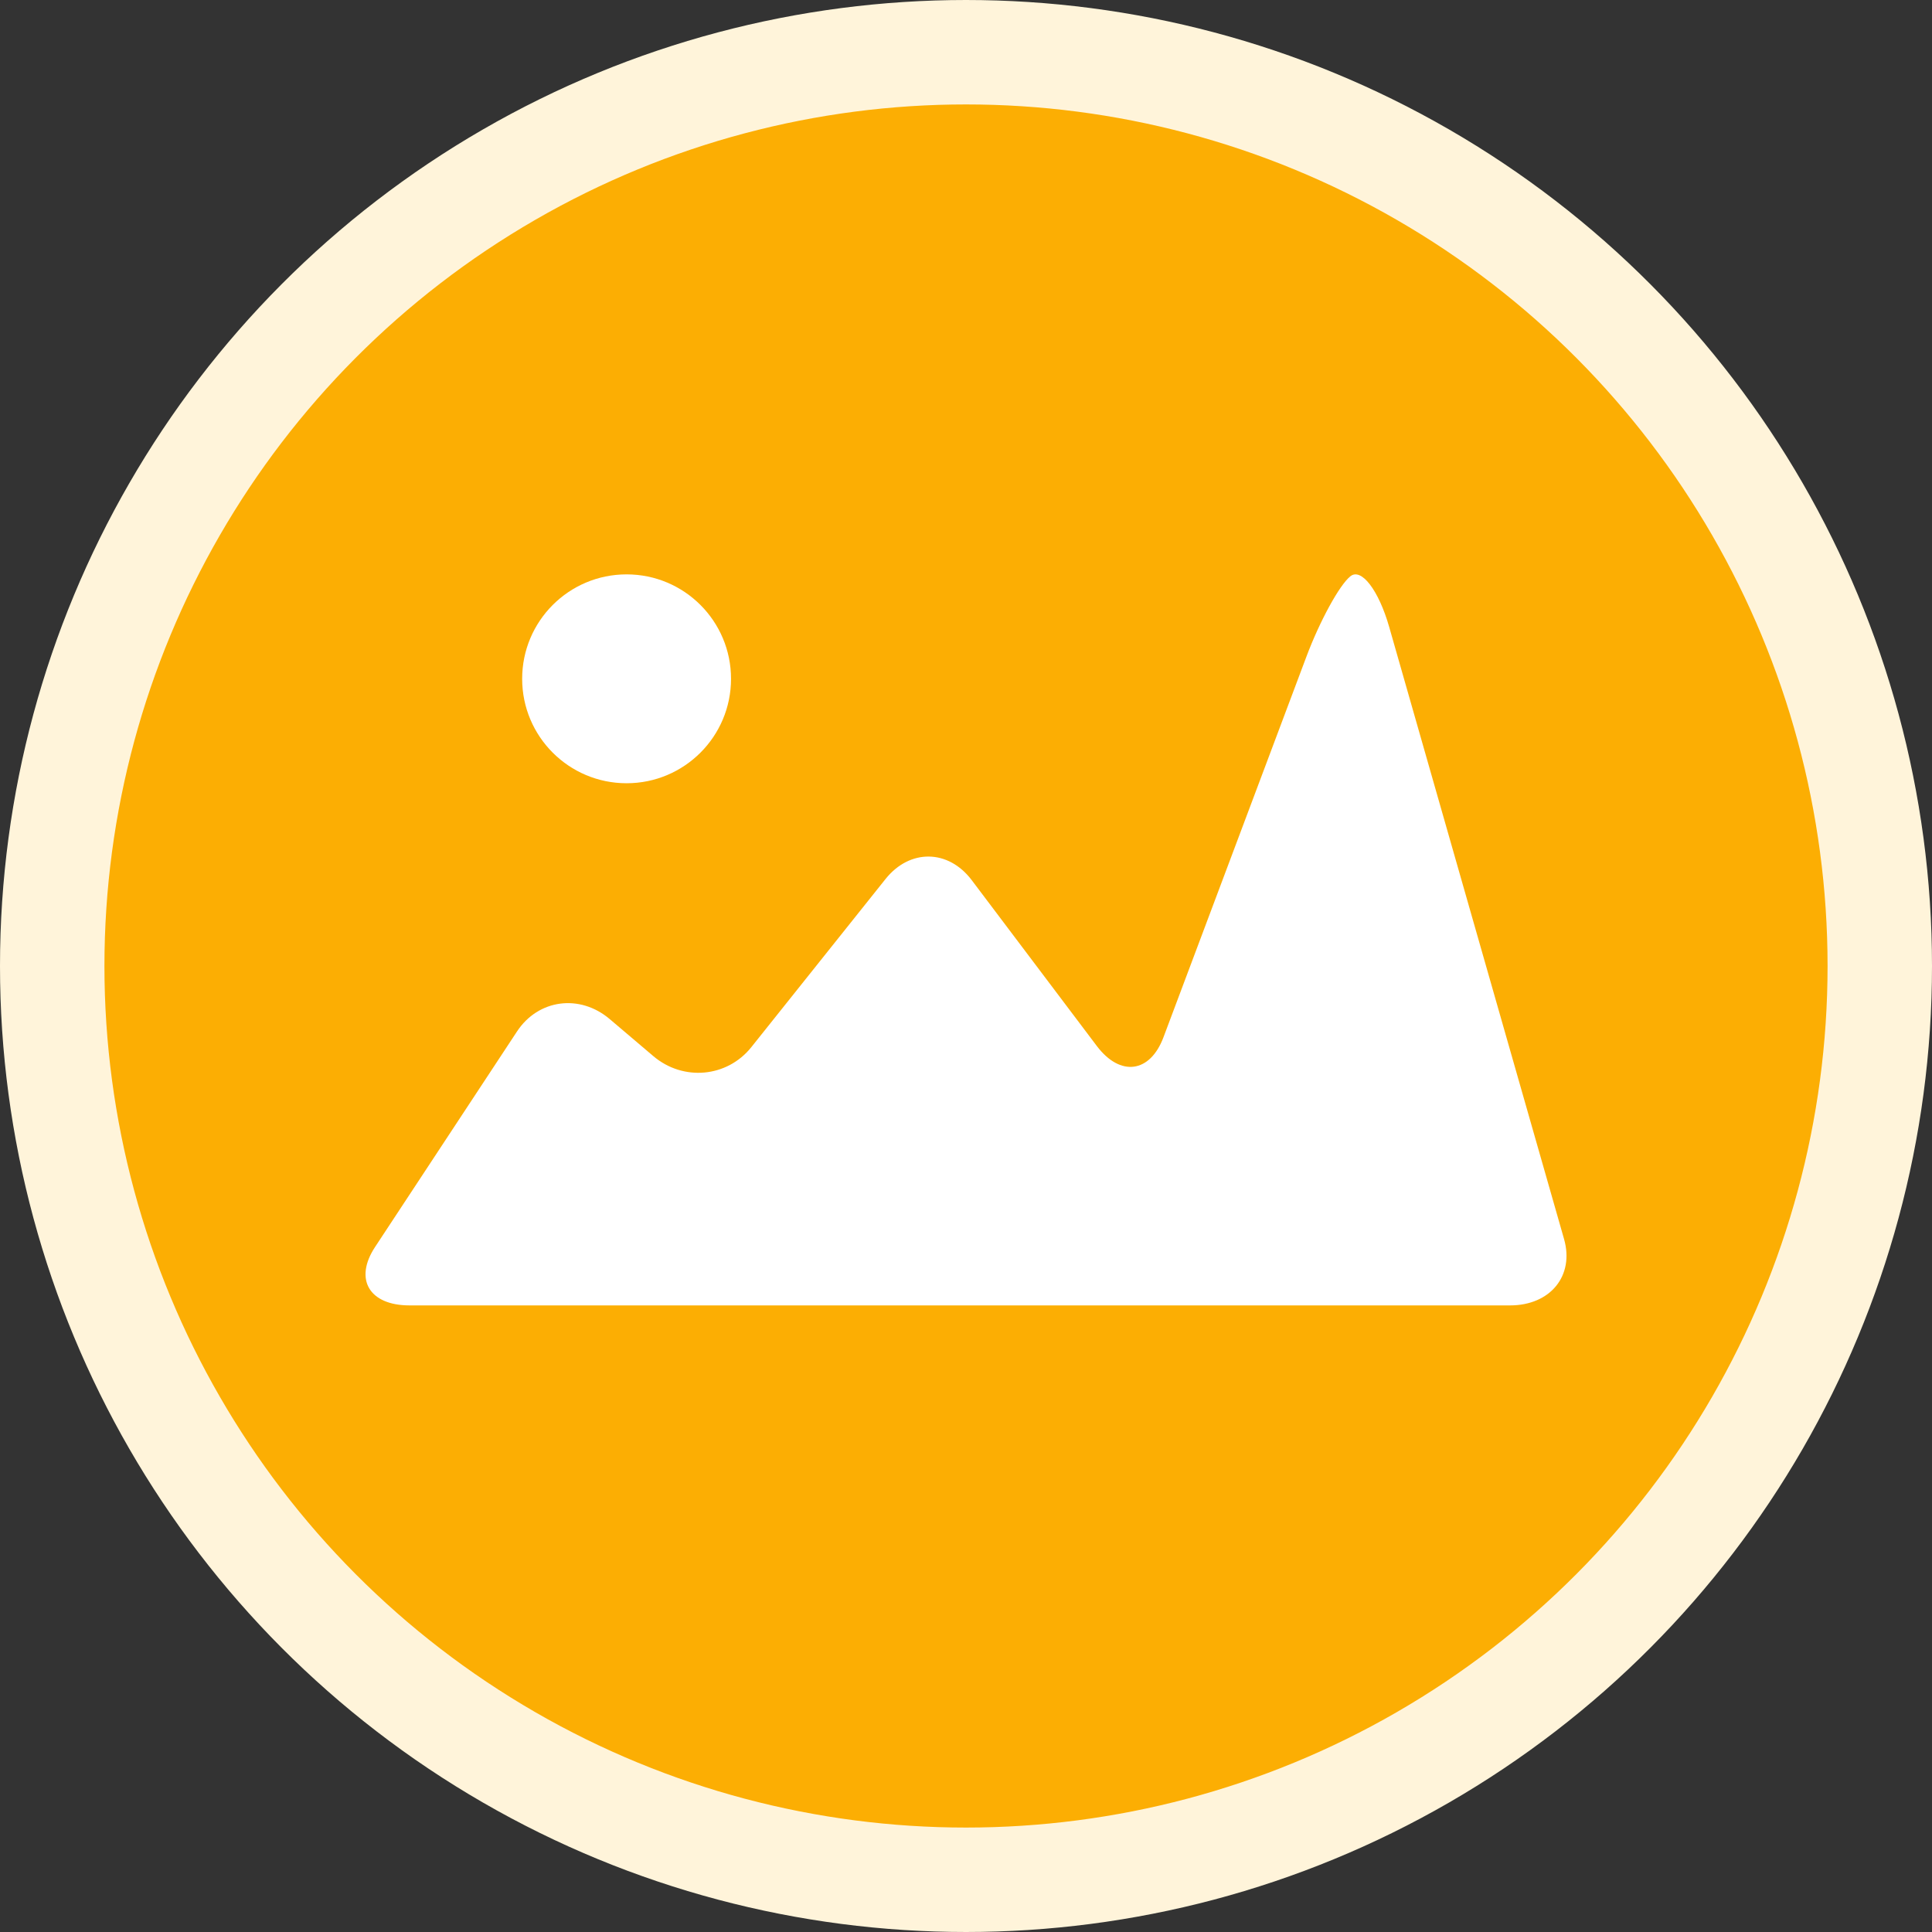<svg width="37" height="37" viewBox="0 0 37 37" fill="none" xmlns="http://www.w3.org/2000/svg">
<rect x="0" y="0" width="37" height="37" fill="#333333" stroke="none"/>
<circle cx="18.5" cy="18.5" r="17.5" fill="#FCAE03" stroke="#FFF4DA" stroke-width="2"/>
<path d="M7.843 25H28.919C29.691 25 30.155 24.431 29.953 23.728L26.604 12.005C26.403 11.303 26.071 10.869 25.862 11.036C25.653 11.202 25.275 11.893 25.018 12.579L22.282 19.864C22.025 20.55 21.454 20.625 21.006 20.033L18.609 16.855C18.161 16.262 17.423 16.253 16.959 16.834L14.389 20.054C13.925 20.635 13.084 20.712 12.511 20.225L11.677 19.517C11.103 19.03 10.308 19.136 9.901 19.754L7.183 23.881C6.776 24.499 7.071 25 7.843 25Z" fill="white"/>
<path d="M12 15C13.105 15 14 14.105 14 13C14 11.895 13.105 11 12 11C10.895 11 10 11.895 10 13C10 14.105 10.895 15 12 15Z" fill="white"/>
</svg>
